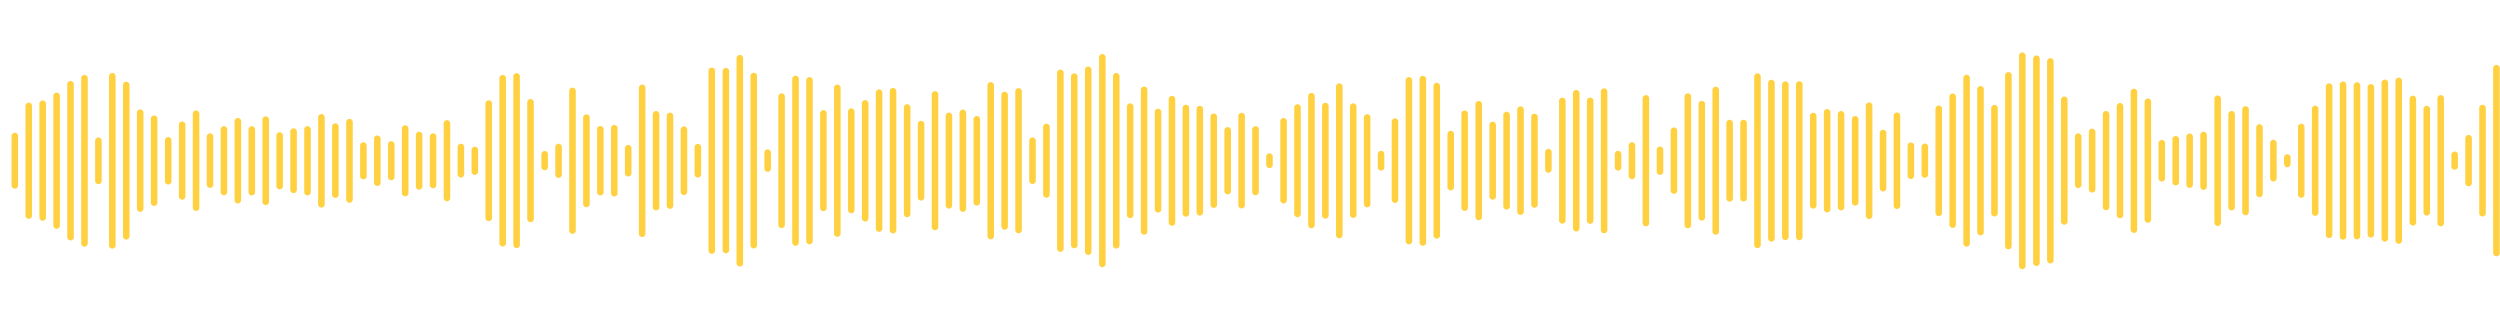 <?xml version="1.0" encoding="utf-8"?>
<!-- Generator: Adobe Illustrator 22.0.0, SVG Export Plug-In . SVG Version: 6.00 Build 0)  -->
<svg version="1.1" id="Layer_1" xmlns="http://www.w3.org/2000/svg" xmlns:xlink="http://www.w3.org/1999/xlink" x="0px" y="0px"
	 viewBox="0 0 1400 180" style="enable-background:new 0 0 1400 180;" xml:space="preserve">
<style type="text/css">
	.st0{fill:none;stroke:#FFD040;stroke-width:3.671;stroke-linecap:round;stroke-miterlimit:10;}
</style>
<g transform="scale(1,1)">
</g>
<g transform="translate(0,366)">
	<path class="st0" d="M8.3-289.8v27.6"/>
	<path class="st0" d="M16.1-306.7v61.4"/>
	<path class="st0" d="M23.9-307.9v63.7"/>
	<path class="st0" d="M31.7-312.3v72.6"/>
	<path class="st0" d="M39.5-318.8v85.6"/>
	<path class="st0" d="M47.3-322.2v92.5"/>
	<path class="st0" d="M55.1-287.2v22.5"/>
	<path class="st0" d="M62.9-323.3v94.7"/>
	<path class="st0" d="M70.7-318.4v84.7"/>
	<path class="st0" d="M78.5-302.9v53.7"/>
	<path class="st0" d="M86.3-299.5v47"/>
	<path class="st0" d="M94.2-287.4v22.9"/>
	<path class="st0" d="M102-296.1v40.1"/>
	<path class="st0" d="M109.8-302.3v52.6"/>
	<path class="st0" d="M117.6-289.5v26.9"/>
	<path class="st0" d="M125.4-293.5v35"/>
	<path class="st0" d="M133.2-298.1v44.2"/>
	<path class="st0" d="M141-293.5v35.1"/>
	<path class="st0" d="M148.8-299v46"/>
	<path class="st0" d="M156.6-290.1v28.3"/>
	<path class="st0" d="M164.4-292.3v32.6"/>
	<path class="st0" d="M172.2-293.5v35.1"/>
	<path class="st0" d="M180-300.3v48.7"/>
	<path class="st0" d="M187.8-295.1v38.1"/>
	<path class="st0" d="M195.7-297.6v43.3"/>
	<path class="st0" d="M203.5-284.5v17.1"/>
	<path class="st0" d="M211.3-288.3v24.6"/>
	<path class="st0" d="M219.1-285.1v18.2"/>
	<path class="st0" d="M226.9-294v36.1"/>
	<path class="st0" d="M234.7-290.4v28.8"/>
	<path class="st0" d="M242.5-289.5v27.1"/>
	<path class="st0" d="M250.3-296.9v41.8"/>
	<path class="st0" d="M258.1-283.7v15.3"/>
	<path class="st0" d="M265.9-282v12.1"/>
	<path class="st0" d="M273.7-308v64"/>
	<path class="st0" d="M281.5-322.2v92.4"/>
	<path class="st0" d="M289.3-323.2v94.3"/>
	<path class="st0" d="M297.1-308.7v65.3"/>
	<path class="st0" d="M305-279.6v7.1"/>
	<path class="st0" d="M312.8-283.7v15.5"/>
	<path class="st0" d="M320.6-315.1v78.2"/>
	<path class="st0" d="M328.4-300.1v48.3"/>
	<path class="st0" d="M336.2-293.6v35.2"/>
	<path class="st0" d="M344-294.2v36.4"/>
	<path class="st0" d="M351.8-283v14"/>
	<path class="st0" d="M359.6-316.8v81.7"/>
	<path class="st0" d="M367.4-302v52"/>
	<path class="st0" d="M375.2-301.1v50.2"/>
	<path class="st0" d="M383-293.4v34.8"/>
	<path class="st0" d="M390.8-283.6v15.2"/>
	<path class="st0" d="M398.6-326.3v100.6"/>
	<path class="st0" d="M406.5-326.1v100.1"/>
	<path class="st0" d="M414.3-333.4v114.8"/>
	<path class="st0" d="M422.1-323.4v94.7"/>
	<path class="st0" d="M429.9-280.5v8.9"/>
	<path class="st0" d="M437.7-311.9v71.8"/>
	<path class="st0" d="M445.5-321.8v91.6"/>
	<path class="st0" d="M453.3-321v90"/>
	<path class="st0" d="M461.1-302.5v52.9"/>
	<path class="st0" d="M468.9-316.8v81.6"/>
	<path class="st0" d="M476.7-303.5v55.1"/>
	<path class="st0" d="M484.5-308.1v64.3"/>
	<path class="st0" d="M492.3-314.1v76.1"/>
	<path class="st0" d="M500.1-314.9v77.8"/>
	<path class="st0" d="M508-305.8v59.6"/>
	<path class="st0" d="M515.8-296.5v41"/>
	<path class="st0" d="M523.6-313.1v74.2"/>
	<path class="st0" d="M531.4-301.1v50.1"/>
	<path class="st0" d="M539.2-302.8v53.6"/>
	<path class="st0" d="M547-299.2v46.5"/>
	<path class="st0" d="M554.8-318.2v84.4"/>
	<path class="st0" d="M562.6-312.8v73.6"/>
	<path class="st0" d="M570.4-314.8v77.6"/>
	<path class="st0" d="M578.2-287.2v22.4"/>
	<path class="st0" d="M586-294.9v37.8"/>
	<path class="st0" d="M593.8-325.2v98.4"/>
	<path class="st0" d="M601.6-323.1v94.3"/>
	<path class="st0" d="M609.4-326.9v101.8"/>
	<path class="st0" d="M617.3-333.9v115.7"/>
	<path class="st0" d="M625.1-323.3v94.7"/>
	<path class="st0" d="M632.9-306.3v60.6"/>
	<path class="st0" d="M640.7-315.7v79.3"/>
	<path class="st0" d="M648.5-303.3v54.5"/>
	<path class="st0" d="M656.3-310.5v69.1"/>
	<path class="st0" d="M664.1-305.5v59"/>
	<path class="st0" d="M671.9-304.9v57.8"/>
	<path class="st0" d="M679.7-300.6v49.2"/>
	<path class="st0" d="M687.5-293v34"/>
	<path class="st0" d="M695.3-301v49.9"/>
	<path class="st0" d="M703.1-293.5v35"/>
	<path class="st0" d="M710.9-278.3v4.6"/>
	<path class="st0" d="M718.8-298.1v44.2"/>
	<path class="st0" d="M726.6-305.8v59.6"/>
	<path class="st0" d="M734.4-312.1v72.1"/>
	<path class="st0" d="M742.2-306.6v61.2"/>
	<path class="st0" d="M750-317.5v83.1"/>
	<path class="st0" d="M757.8-306.3v60.5"/>
	<path class="st0" d="M765.6-300.2v48.5"/>
	<path class="st0" d="M773.4-279.7v7.4"/>
	<path class="st0" d="M781.2-297.9v43.7"/>
	<path class="st0" d="M789-321v90"/>
	<path class="st0" d="M796.8-321.7v91.5"/>
	<path class="st0" d="M804.6-317.8v83.6"/>
	<path class="st0" d="M812.4-290.9v29.7"/>
	<path class="st0" d="M820.2-302.3v52.6"/>
	<path class="st0" d="M828.1-307.6v63.1"/>
	<path class="st0" d="M835.9-296v40"/>
	<path class="st0" d="M843.7-301.6v51.1"/>
	<path class="st0" d="M851.5-304.6v57.1"/>
	<path class="st0" d="M859.3-300.5v49"/>
	<path class="st0" d="M867.1-280.8v9.7"/>
	<path class="st0" d="M874.9-309.5v66.9"/>
	<path class="st0" d="M882.7-313.8v75.6"/>
	<path class="st0" d="M890.5-309.5v67"/>
	<path class="st0" d="M898.3-314.7v77.5"/>
	<path class="st0" d="M906.1-279.7v7.4"/>
	<path class="st0" d="M913.9-284.5v17"/>
	<path class="st0" d="M921.7-310.9v69.8"/>
	<path class="st0" d="M929.6-282.1v12.2"/>
	<path class="st0" d="M937.4-292.8v33.5"/>
	<path class="st0" d="M945.2-311.9v71.9"/>
	<path class="st0" d="M953-307.7v63.4"/>
	<path class="st0" d="M960.8-315.6v79.2"/>
	<path class="st0" d="M968.6-297.1v42.2"/>
	<path class="st0" d="M976.4-297.1v42.1"/>
	<path class="st0" d="M984.2-323.1v94.2"/>
	<path class="st0" d="M992-319.5v87"/>
	<path class="st0" d="M999.8-318.6v85.2"/>
	<path class="st0" d="M1007.6-318.7v85.4"/>
	<path class="st0" d="M1015.4-301v50"/>
	<path class="st0" d="M1023.2-303.1v54.2"/>
	<path class="st0" d="M1031-302v52"/>
	<path class="st0" d="M1038.9-299.2v46.5"/>
	<path class="st0" d="M1046.7-306.8v61.6"/>
	<path class="st0" d="M1054.5-291.5v30.9"/>
	<path class="st0" d="M1062.3-301.2v50.4"/>
	<path class="st0" d="M1070.1-284.4v16.8"/>
	<path class="st0" d="M1077.9-283.8v15.5"/>
	<path class="st0" d="M1085.7-305.1v58.3"/>
	<path class="st0" d="M1093.5-311.8v71.6"/>
	<path class="st0" d="M1101.3-322.3v92.6"/>
	<path class="st0" d="M1109.1-316v80"/>
	<path class="st0" d="M1116.9-305.4v58.8"/>
	<path class="st0" d="M1124.7-323.8v95.6"/>
	<path class="st0" d="M1132.5-334.8v117.7"/>
	<path class="st0" d="M1140.4-333.1v114.2"/>
	<path class="st0" d="M1148.2-331.6v111.3"/>
	<path class="st0" d="M1156-310.1v68.1"/>
	<path class="st0" d="M1163.8-289.5v27"/>
	<path class="st0" d="M1171.6-292.1v32.1"/>
	<path class="st0" d="M1179.4-302v51.9"/>
	<path class="st0" d="M1187.2-306.5v60.9"/>
	<path class="st0" d="M1195-314.5v77.1"/>
	<path class="st0" d="M1202.8-309v65.9"/>
	<path class="st0" d="M1210.6-285.8v19.6"/>
	<path class="st0" d="M1218.4-288v24"/>
	<path class="st0" d="M1226.2-289.4v26.8"/>
	<path class="st0" d="M1234-290.4v28.9"/>
	<path class="st0" d="M1241.9-310.7v69.4"/>
	<path class="st0" d="M1249.7-302v52"/>
	<path class="st0" d="M1257.5-304.7v57.4"/>
	<path class="st0" d="M1265.3-294.6v37.2"/>
	<path class="st0" d="M1273.1-285.9v19.7"/>
	<path class="st0" d="M1280.9-277.8v3.6"/>
	<path class="st0" d="M1288.7-294.9v37.8"/>
	<path class="st0" d="M1296.5-305v58"/>
	<path class="st0" d="M1304.3-317.5v83"/>
	<path class="st0" d="M1312.1-318.5v84.9"/>
	<path class="st0" d="M1319.9-318.1v84.3"/>
	<path class="st0" d="M1327.7-317.1v82.3"/>
	<path class="st0" d="M1335.5-319.6v87.1"/>
	<path class="st0" d="M1343.3-320.7v89.4"/>
	<path class="st0" d="M1351.2-310.6v69.1"/>
	<path class="st0" d="M1359-304.9v57.8"/>
	<path class="st0" d="M1366.8-310.9v69.8"/>
	<path class="st0" d="M1374.6-279.3v6.5"/>
	<path class="st0" d="M1382.4-288.6v25.1"/>
	<path class="st0" d="M1390.2-305.5v58.9"/>
	<path class="st0" d="M1398-327.8v103.5"/>
</g>
</svg>
